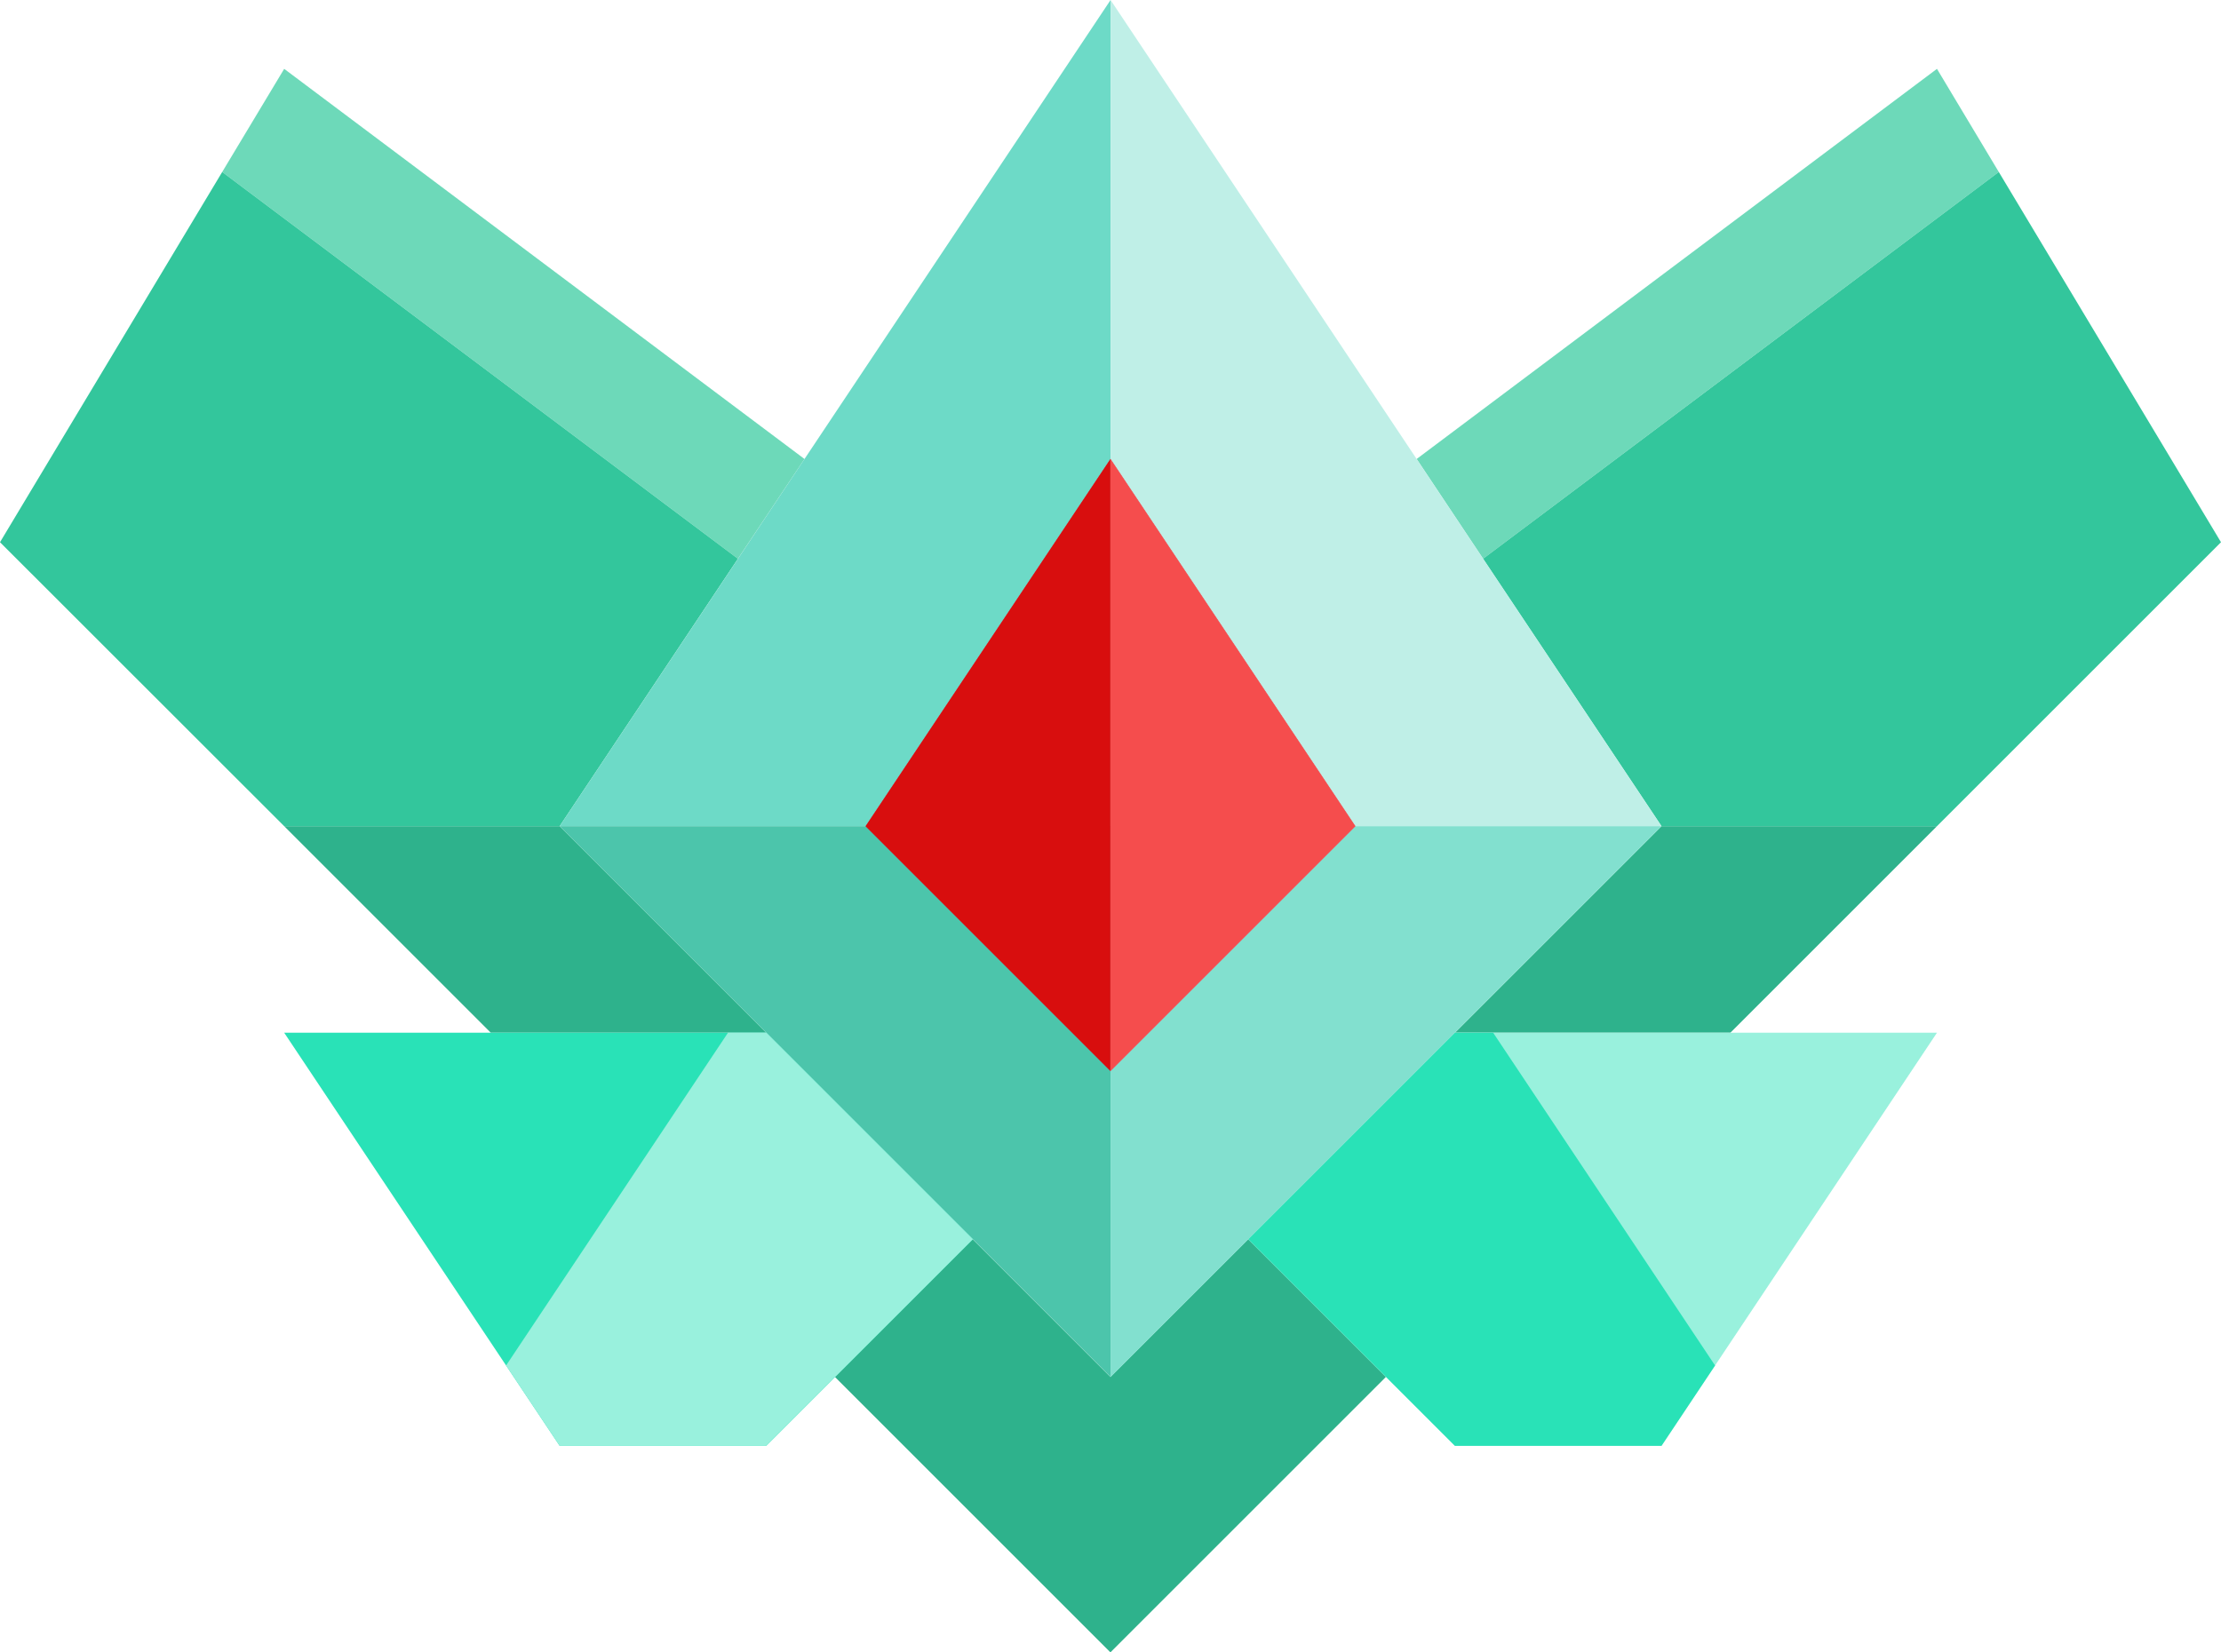 <svg xmlns="http://www.w3.org/2000/svg" viewBox="0 0 145.13 108"><defs><style>.cls-1{fill:#6dd9b9;}.cls-2{fill:#2eb28c;}.cls-3{fill:#33c69c;}.cls-4{fill:#99f1dd;}.cls-5{fill:#6ddac7;}.cls-6{fill:#bfefe7;}.cls-7{fill:#82e0cf;}.cls-8{fill:#4cc5ab;}.cls-9{fill:#29e2b7;}.cls-10{fill:#d80e0e;}.cls-11{fill:#f54d4d;}.cls-12{fill:#9daac6;}.cls-13{fill:#b3c0d4;}.cls-14{fill:#a4b3d4;}.cls-15{fill:#7285a7;}</style></defs><g id="Layer_2" data-name="Layer 2"><g id="RankIcons"><polygon class="cls-1" points="130.61 11.24 96.91 36.52 92.57 30 126.57 4.5 130.61 11.24"/><polygon class="cls-2" points="126.57 54 113.07 67.5 95.07 67.5 108.57 54 126.57 54"/><polygon class="cls-3" points="145.13 35.44 126.57 54 108.57 54 96.91 36.52 130.61 11.24 145.13 35.44"/><polygon class="cls-1" points="14.52 11.24 48.22 36.52 52.57 30 18.57 4.5 14.52 11.24"/><polygon class="cls-2" points="50.07 67.5 32.07 67.5 18.57 54 36.57 54 50.07 67.5"/><polygon class="cls-3" points="48.22 36.52 36.57 54 18.57 54 0 35.44 14.52 11.24 48.22 36.52"/><polygon class="cls-4" points="126.57 67.5 108.57 94.5 95.07 94.5 81.57 81 95.07 67.5 126.57 67.5"/><polygon class="cls-2" points="90.56 90 72.56 108 54.56 90 63.56 81 72.56 90 81.56 81 90.56 90"/><polygon class="cls-5" points="72.57 0 72.57 54 36.57 54 72.57 0"/><polygon class="cls-6" points="108.57 54 72.57 54 72.57 0 108.57 54"/><polygon class="cls-7" points="108.57 54 72.57 90 72.57 54 108.57 54"/><polygon class="cls-8" points="72.57 54 72.57 90 36.57 54 72.57 54"/><polygon class="cls-9" points="63.57 81 50.07 94.5 36.57 94.5 18.57 67.5 50.07 67.5 63.57 81"/><polygon class="cls-9" points="112.07 89.25 108.57 94.5 95.07 94.5 81.57 81 95.07 67.5 97.57 67.5 112.07 89.25"/><polygon class="cls-4" points="33.07 89.25 36.57 94.5 50.07 94.5 63.57 81 50.07 67.5 47.57 67.5 33.07 89.25"/><path class="cls-10" d="M72.57,30V70l-16-16Z"/><path class="cls-11" d="M72.57,30l8,12,8,12-16,16Z"/><path class="cls-12" d="M72.56,30V54h-16Z"/><path class="cls-13" d="M88.55,54h-16V30c.5.74,7.5,11.25,8,12S88,53.19,88.55,54Z"/><path class="cls-14" d="M88.56,54l-16,16V54h16Z"/><path class="cls-15" d="M72.56,54V70l-16-16Z"/><path class="cls-10" d="M72.56,30V70l-16-16Z"/><path class="cls-11" d="M88.56,54l-16,16V30c.5.74,7.5,11.25,8,12s7.46,11.18,8,12Z"/></g></g></svg>